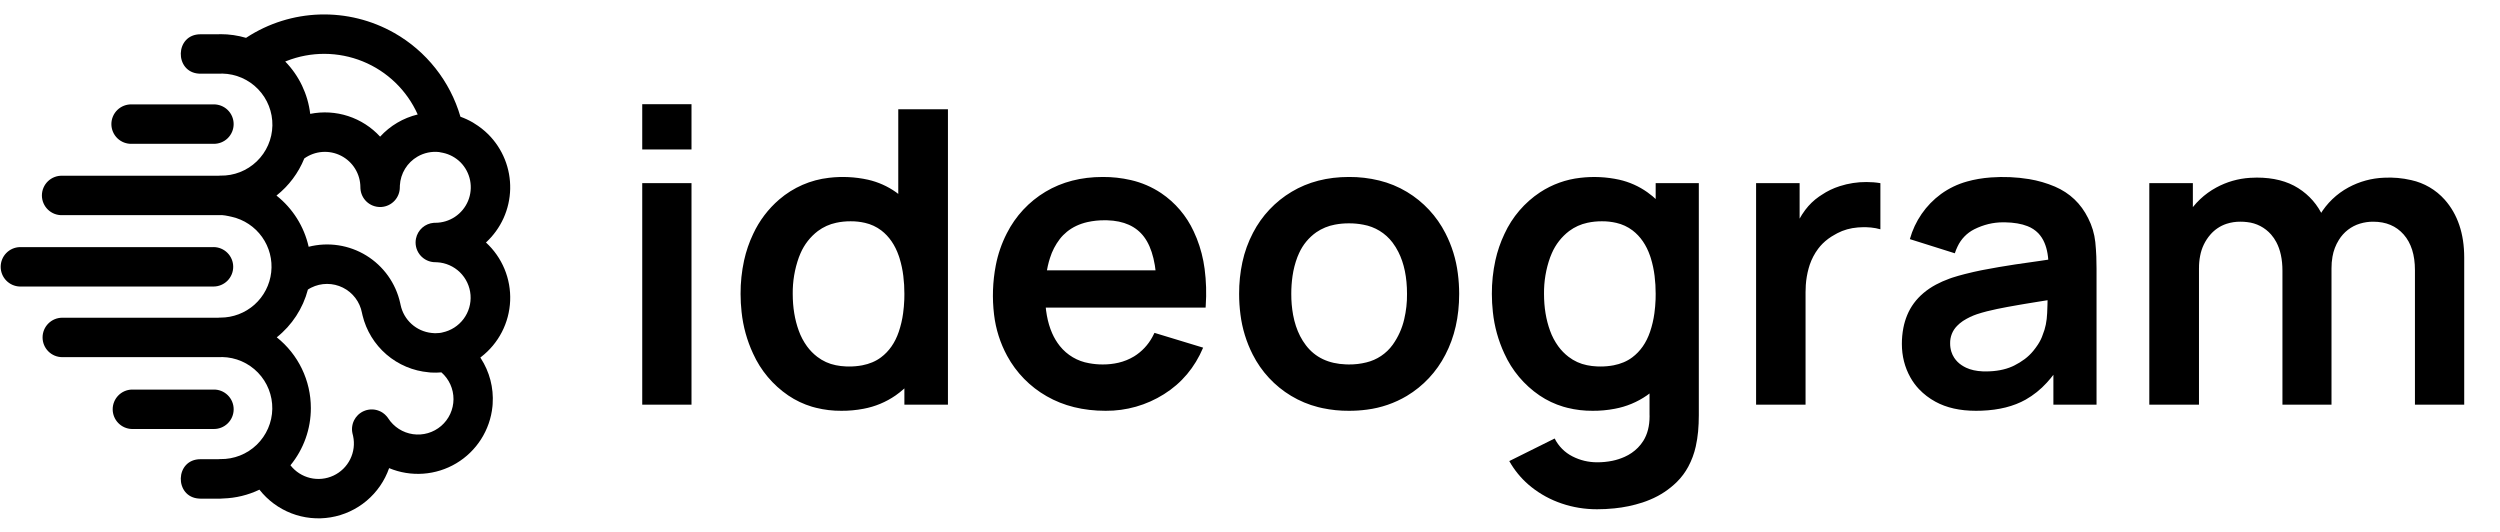 <svg width="216" height="46" viewBox="0 0 216 46" fill="none" xmlns="http://www.w3.org/2000/svg">
<path fill-rule="evenodd" clip-rule="evenodd" d="M34.055 2.84C36.835 4.417 38.89 7.017 39.782 10.085C40.146 10.216 40.505 10.381 40.846 10.578C40.895 10.607 40.941 10.636 40.986 10.668C41.419 10.931 41.821 11.245 42.187 11.607C42.804 12.225 43.29 12.961 43.616 13.771C43.941 14.582 44.099 15.449 44.08 16.322C44.061 17.195 43.866 18.055 43.506 18.851C43.146 19.646 42.629 20.361 41.986 20.951C42.681 21.588 43.227 22.369 43.589 23.239C43.95 24.11 44.117 25.049 44.077 25.99C44.038 26.932 43.793 27.854 43.361 28.691C42.928 29.528 42.317 30.261 41.572 30.837L41.501 30.893L41.541 30.954C42.289 32.108 42.663 33.492 42.565 34.912L42.548 35.123C42.446 36.128 42.11 37.095 41.567 37.947C41.025 38.799 40.29 39.513 39.422 40.03C38.555 40.547 37.578 40.854 36.571 40.926C35.563 40.998 34.552 40.834 33.62 40.446C33.237 41.542 32.566 42.516 31.677 43.264C30.789 44.012 29.715 44.508 28.569 44.698C27.423 44.888 26.247 44.767 25.164 44.346C24.081 43.925 23.132 43.221 22.415 42.307C21.435 42.777 20.367 43.036 19.281 43.068C19.204 43.077 19.124 43.083 19.042 43.083H17.322L17.192 43.077C15.053 42.949 15.097 39.675 17.322 39.675H18.863L18.951 39.667L19.042 39.665C20.211 39.685 21.34 39.24 22.181 38.428C23.022 37.615 23.506 36.502 23.526 35.333C23.546 34.164 23.101 33.034 22.288 32.193C21.476 31.352 20.362 30.869 19.193 30.849C19.142 30.855 19.091 30.858 19.04 30.858H5.382C4.93 30.858 4.496 30.679 4.177 30.359C3.857 30.04 3.678 29.606 3.678 29.154C3.678 28.703 3.857 28.269 4.177 27.95C4.496 27.63 4.93 27.451 5.382 27.451H18.863L18.951 27.443L19.044 27.441C20.129 27.443 21.178 27.044 21.988 26.322C22.798 25.599 23.312 24.602 23.433 23.523C23.554 22.444 23.273 21.359 22.642 20.474C22.012 19.59 21.078 18.97 20.019 18.732L19.749 18.672C19.56 18.63 19.369 18.6 19.176 18.584C19.131 18.588 19.086 18.59 19.042 18.59H5.382C5.153 18.597 4.925 18.559 4.712 18.477C4.499 18.395 4.304 18.27 4.14 18.112C3.976 17.953 3.845 17.762 3.756 17.552C3.666 17.342 3.62 17.115 3.62 16.887C3.62 16.658 3.666 16.432 3.756 16.221C3.845 16.011 3.976 15.821 4.14 15.662C4.304 15.503 4.499 15.379 4.712 15.297C4.925 15.214 5.153 15.176 5.382 15.184H18.865L18.953 15.176L19.044 15.174C20.213 15.196 21.343 14.753 22.185 13.942C23.027 13.131 23.513 12.018 23.535 10.849C23.557 9.68 23.114 8.55 22.303 7.708C21.492 6.865 20.379 6.38 19.21 6.358C19.155 6.363 19.099 6.365 19.044 6.365H17.324L17.192 6.363C15.053 6.235 15.097 2.961 17.322 2.961H18.856C18.918 2.955 18.98 2.951 19.042 2.952C19.812 2.952 20.556 3.063 21.259 3.27L21.319 3.231C23.202 2.006 25.386 1.322 27.632 1.253C29.878 1.185 32.1 1.734 34.055 2.842V2.84ZM26.892 24.852L26.762 24.921L26.603 25.018C26.174 26.648 25.23 28.095 23.912 29.145C24.831 29.876 25.574 30.805 26.084 31.864C26.594 32.922 26.859 34.082 26.858 35.257C26.86 37.059 26.237 38.806 25.095 40.2C25.521 40.748 26.122 41.135 26.797 41.297C27.472 41.459 28.183 41.387 28.812 41.092C29.441 40.798 29.951 40.299 30.259 39.676C30.567 39.054 30.654 38.345 30.507 37.666L30.45 37.429L30.425 37.277L30.415 37.17L30.413 37.089L30.415 36.978L30.425 36.877L30.45 36.727L30.484 36.589L30.526 36.467L30.593 36.315L30.603 36.296C30.682 36.142 30.784 36.002 30.906 35.88L31.011 35.78L31.09 35.719L31.186 35.652L31.266 35.602L31.372 35.545L31.512 35.487L31.619 35.449L31.695 35.428L31.845 35.397L31.985 35.38L32.071 35.376H32.163L32.242 35.38L32.353 35.391L32.46 35.41L32.579 35.439L32.639 35.458L32.732 35.491L32.836 35.535L32.92 35.575L33.022 35.635L33.089 35.679C33.204 35.759 33.307 35.851 33.401 35.961L33.474 36.049L33.539 36.141C33.777 36.509 34.091 36.822 34.46 37.059C34.829 37.296 35.245 37.45 35.679 37.513C36.113 37.575 36.555 37.544 36.976 37.421C37.397 37.298 37.787 37.086 38.119 36.8C38.451 36.513 38.718 36.159 38.901 35.761C39.084 35.362 39.18 34.93 39.182 34.491C39.184 34.053 39.092 33.619 38.912 33.219C38.732 32.819 38.469 32.462 38.139 32.173C37.838 32.2 37.535 32.204 37.233 32.187L37.123 32.177L37.074 32.167H37.043C35.694 32.049 34.417 31.51 33.39 30.627C32.364 29.744 31.64 28.561 31.322 27.245L31.272 27.023C31.183 26.558 30.988 26.12 30.702 25.742C30.416 25.365 30.046 25.059 29.622 24.849C29.197 24.639 28.73 24.529 28.257 24.53C27.783 24.53 27.316 24.64 26.892 24.852ZM18.428 33.659C18.657 33.651 18.884 33.689 19.098 33.771C19.311 33.853 19.506 33.978 19.67 34.137C19.834 34.295 19.965 34.486 20.054 34.696C20.143 34.907 20.189 35.133 20.189 35.361C20.189 35.59 20.143 35.816 20.054 36.027C19.965 36.237 19.834 36.428 19.67 36.586C19.506 36.745 19.311 36.87 19.098 36.952C18.884 37.034 18.657 37.072 18.428 37.065H11.383C10.941 37.05 10.522 36.864 10.215 36.546C9.908 36.228 9.736 35.803 9.736 35.361C9.736 34.919 9.908 34.495 10.215 34.177C10.522 33.859 10.941 33.673 11.383 33.659H18.428ZM36.077 13.528C35.635 13.783 35.264 14.145 34.997 14.58C34.73 15.015 34.577 15.51 34.549 16.02L34.545 16.182C34.545 16.615 34.381 17.031 34.086 17.346C33.79 17.662 33.386 17.854 32.955 17.883L32.842 17.886C32.409 17.886 31.993 17.722 31.677 17.427C31.362 17.131 31.17 16.727 31.142 16.296L31.138 16.182C31.137 15.62 30.981 15.068 30.688 14.588C30.395 14.108 29.975 13.718 29.474 13.46C28.974 13.203 28.413 13.088 27.851 13.128C27.29 13.168 26.751 13.363 26.292 13.689C25.782 14.949 24.953 16.055 23.887 16.897C25.293 18.01 26.275 19.571 26.668 21.321C27.506 21.108 28.379 21.064 29.234 21.194C30.089 21.324 30.91 21.624 31.647 22.076C32.384 22.529 33.023 23.125 33.526 23.828C34.029 24.532 34.385 25.33 34.574 26.174L34.613 26.352C34.746 26.985 35.077 27.56 35.557 27.994C36.038 28.428 36.643 28.698 37.286 28.767L37.524 28.786L37.605 28.79C37.719 28.79 37.834 28.785 37.95 28.771L38.112 28.75L38.231 28.721C38.959 28.567 39.606 28.154 40.052 27.558C40.497 26.963 40.711 26.226 40.654 25.484C40.596 24.743 40.271 24.047 39.739 23.527C39.207 23.008 38.504 22.699 37.762 22.659L37.61 22.655C37.36 22.655 37.114 22.6 36.887 22.494C36.661 22.388 36.461 22.234 36.301 22.042L36.236 21.957C36.095 21.766 35.996 21.548 35.946 21.316C35.895 21.084 35.893 20.844 35.941 20.612C36.015 20.247 36.206 19.917 36.485 19.671C36.765 19.425 37.117 19.278 37.488 19.251L37.61 19.249C38.216 19.249 38.808 19.069 39.312 18.733C39.815 18.397 40.208 17.919 40.441 17.36C40.673 16.8 40.735 16.185 40.618 15.591C40.501 14.996 40.211 14.45 39.784 14.02C39.369 13.611 38.847 13.327 38.277 13.204L38.082 13.168C38.033 13.159 37.984 13.149 37.936 13.137C37.291 13.066 36.639 13.203 36.077 13.528ZM18.445 21.348C18.897 21.348 19.331 21.527 19.65 21.847C19.97 22.166 20.149 22.6 20.149 23.052C20.149 23.504 19.97 23.937 19.65 24.257C19.331 24.576 18.897 24.756 18.445 24.756H1.705C1.264 24.741 0.845 24.555 0.538 24.237C0.23 23.919 0.059 23.495 0.059 23.053C0.059 22.611 0.23 22.186 0.538 21.868C0.845 21.55 1.264 21.365 1.705 21.35H18.448L18.445 21.348ZM18.426 9.02C18.655 9.012 18.883 9.051 19.096 9.133C19.309 9.215 19.504 9.339 19.668 9.498C19.832 9.657 19.963 9.847 20.052 10.057C20.141 10.268 20.187 10.494 20.187 10.723C20.187 10.951 20.141 11.178 20.052 11.388C19.963 11.598 19.832 11.789 19.668 11.948C19.504 12.107 19.309 12.231 19.096 12.313C18.883 12.395 18.655 12.433 18.426 12.426H11.384C11.156 12.433 10.928 12.395 10.715 12.313C10.502 12.231 10.307 12.107 10.143 11.948C9.979 11.789 9.848 11.598 9.759 11.388C9.669 11.178 9.623 10.951 9.623 10.723C9.623 10.494 9.669 10.268 9.759 10.057C9.848 9.847 9.979 9.657 10.143 9.498C10.307 9.339 10.502 9.215 10.715 9.133C10.928 9.051 11.156 9.012 11.384 9.02H18.43H18.426ZM24.746 5.275L24.644 5.315C25.842 6.544 26.601 8.134 26.802 9.838C27.893 9.619 29.022 9.685 30.08 10.03C31.138 10.375 32.089 10.987 32.842 11.807C33.709 10.858 34.841 10.191 36.09 9.89C35.158 7.807 33.458 6.165 31.344 5.305C29.231 4.446 26.867 4.435 24.746 5.275Z" fill="black"/>
<g clip-path="url(#clip0_546_1147)">
<path d="M59.746 34.961H55.489V15.825H59.746V34.963V34.961ZM59.746 12.916H55.489V9H59.746V12.916ZM70.162 35.142C69.43 34.923 68.736 34.594 68.103 34.165C66.778 33.263 65.727 32.012 65.066 30.549C64.539 29.417 64.204 28.205 64.073 26.962C64.015 26.441 63.986 25.917 63.986 25.392C63.981 24.42 64.083 23.451 64.289 22.501C64.464 21.71 64.726 20.94 65.075 20.209C65.606 19.068 66.374 18.053 67.327 17.234C68.54 16.191 70.039 15.538 71.628 15.361C72.75 15.228 73.887 15.284 74.991 15.526C75.865 15.723 76.692 16.093 77.423 16.611C78.655 17.491 79.587 18.693 80.224 20.218C80.642 21.234 80.921 22.303 81.056 23.394C81.138 24.057 81.18 24.724 81.178 25.392C81.183 26.384 81.088 27.374 80.894 28.346C80.74 29.099 80.517 29.834 80.224 30.541C79.852 31.456 79.325 32.299 78.666 33.033C78.28 33.456 77.849 33.836 77.38 34.165C76.547 34.742 75.601 35.135 74.606 35.318C73.978 35.439 73.337 35.497 72.697 35.493C71.962 35.499 71.23 35.413 70.516 35.236L70.162 35.142ZM73.351 31.666C73.735 31.668 74.119 31.634 74.498 31.564C75.127 31.442 75.666 31.215 76.117 30.877C76.818 30.352 77.329 29.617 77.652 28.672C77.83 28.148 77.956 27.611 78.029 27.065C78.081 26.686 78.116 26.287 78.132 25.87L78.139 25.392C78.141 24.873 78.11 24.354 78.046 23.838C77.983 23.319 77.873 22.806 77.72 22.305L77.654 22.106C77.329 21.166 76.825 20.433 76.143 19.908C75.725 19.592 75.245 19.369 74.735 19.255C74.328 19.161 73.911 19.116 73.493 19.119C73.074 19.117 72.655 19.159 72.245 19.248C71.674 19.368 71.135 19.611 70.666 19.96C70.01 20.46 69.493 21.122 69.166 21.88C69.114 21.994 69.066 22.111 69.023 22.23C68.659 23.244 68.479 24.315 68.492 25.392C68.492 26.561 68.667 27.622 69.014 28.574C69.185 29.055 69.426 29.508 69.724 29.921C69.977 30.266 70.275 30.572 70.614 30.831C71.085 31.192 71.629 31.439 72.21 31.554C72.491 31.612 72.777 31.647 73.065 31.659L73.351 31.666ZM81.902 34.961H78.139V21.53H77.61V9.443H81.902V34.961ZM104.164 26.579H99.942V25.021C99.93 22.941 99.563 21.423 98.846 20.466C98.159 19.552 97.098 19.075 95.659 19.033L95.556 19.031H95.453C94.948 19.027 94.444 19.079 93.951 19.189C93.263 19.346 92.674 19.626 92.183 20.023C91.955 20.209 91.747 20.419 91.566 20.653C91.191 21.143 90.903 21.696 90.72 22.286C90.435 23.156 90.294 24.19 90.294 25.392C90.294 26.733 90.498 27.865 90.904 28.787C91.076 29.183 91.299 29.555 91.567 29.893C92.199 30.684 93.101 31.215 94.097 31.381C94.486 31.454 94.882 31.491 95.277 31.489C95.734 31.491 96.189 31.442 96.634 31.34C97.112 31.23 97.569 31.043 97.99 30.789C98.649 30.38 99.192 29.804 99.562 29.122C99.628 29.003 99.689 28.882 99.747 28.759L103.951 30.037C103.222 31.761 102.093 33.101 100.567 34.058C99.057 35.01 97.307 35.508 95.524 35.493C93.593 35.493 91.895 35.073 90.435 34.235C88.992 33.415 87.808 32.205 87.016 30.744C86.417 29.641 86.034 28.433 85.887 27.186C85.716 25.769 85.766 24.334 86.035 22.932C86.22 21.965 86.542 21.031 86.991 20.156C87.743 18.667 88.901 17.422 90.331 16.567C91.756 15.716 93.405 15.29 95.277 15.29C96.093 15.285 96.906 15.374 97.702 15.557C98.637 15.771 99.523 16.152 100.321 16.683C101.542 17.507 102.516 18.651 103.135 19.992C103.231 20.193 103.321 20.399 103.403 20.608C103.735 21.451 103.962 22.331 104.079 23.229C104.217 24.284 104.249 25.35 104.175 26.411L104.164 26.579ZM102.079 26.579H88.952V23.355H102.079V26.579ZM113.887 35.175C113.064 34.967 112.277 34.638 111.549 34.2C110.131 33.347 108.982 32.109 108.234 30.63C107.685 29.549 107.326 28.38 107.175 27.175C107.098 26.584 107.059 25.989 107.06 25.392C107.055 24.47 107.15 23.55 107.343 22.648C107.533 21.765 107.842 20.91 108.262 20.111C109.024 18.64 110.181 17.413 111.602 16.567C113.027 15.716 114.676 15.29 116.548 15.29C117.429 15.284 118.308 15.387 119.165 15.596C120.009 15.802 120.821 16.135 121.566 16.584C122.984 17.439 124.135 18.676 124.887 20.154C125.442 21.236 125.803 22.405 125.955 23.609C126.034 24.201 126.072 24.796 126.072 25.394C126.072 27.377 125.674 29.128 124.879 30.648C124.122 32.124 122.969 33.358 121.548 34.209C120.494 34.835 119.323 35.237 118.108 35.392C117.591 35.461 117.069 35.495 116.548 35.493C115.78 35.499 115.014 35.421 114.262 35.262L113.887 35.175ZM116.548 31.489C117.054 31.493 117.555 31.435 118.045 31.314C118.965 31.096 119.776 30.554 120.33 29.787C120.803 29.123 121.142 28.372 121.325 27.578C121.494 26.862 121.575 26.128 121.566 25.392C121.566 23.961 121.318 22.752 120.819 21.768C120.675 21.482 120.506 21.209 120.313 20.953C119.696 20.14 118.797 19.59 117.794 19.413C117.383 19.333 116.966 19.294 116.548 19.297C116.138 19.294 115.728 19.332 115.327 19.409C114.755 19.515 114.211 19.739 113.73 20.067C113.083 20.522 112.568 21.145 112.242 21.868C112.19 21.98 112.141 22.095 112.095 22.211C111.896 22.738 111.755 23.285 111.675 23.843C111.601 24.356 111.565 24.874 111.567 25.392C111.563 26.001 111.616 26.61 111.724 27.21C111.849 27.886 112.052 28.495 112.329 29.038C112.472 29.317 112.64 29.582 112.83 29.832C113.627 30.878 114.782 31.43 116.293 31.484L116.548 31.489ZM130.401 39.837L134.323 37.886C134.658 38.556 135.2 39.1 135.868 39.436C136.533 39.774 137.243 39.942 137.997 39.942C138.437 39.944 138.876 39.901 139.305 39.814C139.672 39.739 140.026 39.623 140.364 39.473C140.795 39.282 141.188 39.013 141.519 38.676C141.694 38.498 141.847 38.302 141.982 38.09C142.341 37.516 142.523 36.809 142.523 35.969L142.519 35.812V30.373H143.05V15.823H146.778V35.883C146.778 36.368 146.757 36.832 146.717 37.275C146.676 37.713 146.608 38.148 146.513 38.577C146.378 39.185 146.161 39.771 145.867 40.32C145.607 40.803 145.278 41.247 144.887 41.634C144.224 42.288 143.442 42.806 142.582 43.163C142.362 43.257 142.138 43.341 141.91 43.416C141.12 43.671 140.305 43.843 139.48 43.923C138.981 43.975 138.481 44 137.98 44C136.919 44 135.903 43.834 134.932 43.503C133.981 43.184 133.093 42.701 132.308 42.077C131.621 41.53 131.033 40.869 130.57 40.122L130.401 39.837ZM135.073 35.14C134.341 34.922 133.647 34.593 133.014 34.165C131.689 33.263 130.638 32.012 129.977 30.549C129.45 29.417 129.114 28.205 128.984 26.962C128.926 26.441 128.897 25.917 128.897 25.392C128.892 24.42 128.994 23.451 129.2 22.501C129.375 21.71 129.636 20.94 129.985 20.209C130.658 18.744 131.726 17.497 133.068 16.611C134.112 15.928 135.301 15.5 136.54 15.363C137.662 15.23 138.798 15.285 139.902 15.526C140.776 15.723 141.603 16.093 142.334 16.611C143.566 17.491 144.498 18.693 145.134 20.218C145.553 21.234 145.832 22.303 145.967 23.394C146.049 24.057 146.091 24.724 146.089 25.392C146.094 26.384 145.998 27.374 145.804 28.346C145.651 29.099 145.428 29.834 145.134 30.541C144.763 31.456 144.236 32.299 143.576 33.033C143.191 33.456 142.76 33.836 142.291 34.165C141.458 34.742 140.512 35.135 139.517 35.318C138.888 35.439 138.248 35.497 137.608 35.493C136.873 35.499 136.14 35.413 135.427 35.236L135.073 35.14ZM138.262 31.666C138.646 31.668 139.03 31.634 139.408 31.564C140.038 31.442 140.577 31.215 141.027 30.877C141.727 30.352 142.24 29.617 142.563 28.672C142.741 28.148 142.866 27.611 142.94 27.065C142.992 26.686 143.027 26.287 143.043 25.87L143.05 25.392C143.051 24.873 143.02 24.354 142.957 23.838C142.893 23.319 142.784 22.806 142.631 22.305L142.565 22.106C142.24 21.166 141.738 20.433 141.054 19.908C140.636 19.592 140.156 19.369 139.646 19.255C139.238 19.161 138.821 19.116 138.403 19.119C137.985 19.117 137.566 19.159 137.156 19.248C136.585 19.368 136.046 19.611 135.577 19.96C134.921 20.46 134.404 21.122 134.077 21.88C134.025 21.995 133.978 22.112 133.934 22.23C133.569 23.244 133.39 24.315 133.403 25.392C133.403 26.561 133.578 27.622 133.925 28.574C134.096 29.055 134.337 29.508 134.635 29.921C134.888 30.266 135.186 30.572 135.525 30.831C135.996 31.192 136.54 31.439 137.121 31.554C137.402 31.612 137.688 31.647 137.976 31.659L138.262 31.666ZM156 34.961H151.726V15.825H155.487V20.485L155.029 19.883C155.264 19.244 155.58 18.663 155.974 18.137C156.313 17.687 156.709 17.304 157.164 16.987L157.396 16.835C157.867 16.516 158.389 16.264 158.959 16.082C159.704 15.843 160.481 15.723 161.262 15.727C161.664 15.727 162.068 15.758 162.466 15.825V19.811C162.2 19.735 161.928 19.684 161.653 19.657C161.394 19.632 161.133 19.624 160.873 19.633L160.514 19.652C159.87 19.705 159.282 19.869 158.752 20.146L158.527 20.272C158.138 20.482 157.78 20.744 157.466 21.056C157.33 21.193 157.203 21.34 157.087 21.495C156.773 21.915 156.529 22.382 156.36 22.878L156.266 23.187C156.136 23.658 156.054 24.142 156.021 24.629C156.007 24.831 156 25.032 156 25.235V34.965V34.961ZM178.508 22.204L176.991 23.07C176.998 22.233 176.882 21.537 176.643 20.979C176.516 20.671 176.334 20.39 176.106 20.148C175.842 19.879 175.523 19.672 175.171 19.538C174.651 19.332 174.002 19.222 173.224 19.208H173.067C172.208 19.208 171.378 19.409 170.575 19.81C169.941 20.13 169.432 20.655 169.131 21.301C169.039 21.489 168.961 21.684 168.897 21.884L165.012 20.66C165.447 19.094 166.396 17.72 167.705 16.761C168.386 16.27 169.146 15.904 169.956 15.681C170.584 15.503 171.272 15.384 172.015 15.33C173.118 15.249 174.226 15.298 175.317 15.475C176.085 15.603 176.832 15.82 177.545 16.122C178.836 16.679 179.793 17.589 180.417 18.852C180.747 19.497 180.957 20.197 181.035 20.918C181.077 21.332 181.105 21.747 181.122 22.162C181.134 22.512 181.141 22.862 181.141 23.212V34.961H177.413V30.814L178.032 31.489C177.687 32.051 177.289 32.578 176.844 33.064C176.316 33.645 175.7 34.139 175.019 34.527C173.983 35.108 172.714 35.428 171.214 35.484C171.048 35.492 170.882 35.493 170.718 35.493C169.34 35.493 168.173 35.231 167.219 34.706C166.692 34.42 166.212 34.053 165.798 33.619C165.51 33.313 165.26 32.972 165.055 32.604C164.567 31.731 164.322 30.767 164.322 29.716C164.32 29.25 164.363 28.784 164.452 28.325C164.525 27.949 164.635 27.581 164.781 27.226C165.087 26.488 165.558 25.851 166.194 25.314C166.527 25.035 166.888 24.792 167.271 24.589C167.623 24.4 168.009 24.229 168.431 24.076L168.668 23.992C169.026 23.877 169.386 23.773 169.75 23.681C169.996 23.616 170.256 23.555 170.525 23.494L171.149 23.36L171.362 23.319C172.221 23.152 173.142 22.995 174.122 22.846L176.195 22.549C176.696 22.475 177.207 22.4 177.723 22.321L178.508 22.202V22.204ZM176.919 25.34L178.228 25.73L176.167 26.057L174.923 26.26L174.433 26.344L173.447 26.519L173.212 26.565C172.993 26.606 172.774 26.65 172.556 26.694C172.262 26.755 171.969 26.822 171.678 26.895C171.384 26.97 171.094 27.054 170.806 27.148C170.394 27.289 170.001 27.478 169.633 27.711L169.551 27.767C169.384 27.882 169.228 28.014 169.087 28.161C168.893 28.358 168.739 28.593 168.637 28.852C168.535 29.11 168.486 29.386 168.492 29.664C168.489 29.909 168.525 30.154 168.597 30.389C168.655 30.574 168.738 30.751 168.845 30.913C169.014 31.167 169.23 31.384 169.485 31.552C169.611 31.634 169.741 31.71 169.878 31.773C170.272 31.956 170.745 32.062 171.301 32.086L171.565 32.091C172.442 32.091 173.201 31.951 173.845 31.668L174.039 31.577C174.353 31.421 174.653 31.235 174.934 31.026C175.208 30.819 175.457 30.583 175.673 30.319C175.816 30.143 175.952 29.963 176.075 29.773C176.267 29.477 176.406 29.193 176.493 28.919C176.72 28.376 176.846 27.753 176.875 27.049L176.902 26.314C176.91 26.014 176.916 25.744 176.919 25.509V25.34ZM212.908 34.961H208.651V23.336C208.651 22.025 208.327 21 207.678 20.261C207.03 19.524 206.153 19.155 205.045 19.155C204.659 19.152 204.274 19.208 203.904 19.32C203.142 19.549 202.492 20.052 202.076 20.732C201.8 21.173 201.613 21.664 201.526 22.177C201.468 22.506 201.439 22.843 201.442 23.177L199.551 22.06C199.539 20.737 199.837 19.572 200.443 18.56C201.036 17.563 201.888 16.745 202.908 16.194C203.856 15.681 204.91 15.393 205.987 15.354C206.774 15.313 207.563 15.382 208.33 15.561C209.447 15.806 210.457 16.395 211.221 17.25C212.345 18.52 212.908 20.189 212.908 22.255V34.961ZM201.442 34.961H197.203V23.39C197.203 22.405 197.025 21.581 196.672 20.918C196.55 20.685 196.401 20.468 196.229 20.27C195.697 19.658 194.953 19.271 194.148 19.189C193.959 19.165 193.769 19.153 193.579 19.154C193.167 19.149 192.757 19.212 192.365 19.339C191.826 19.519 191.345 19.841 190.974 20.272C190.523 20.791 190.218 21.423 190.093 22.101C190.023 22.454 189.99 22.816 189.994 23.177L188.085 21.901C188.078 21.096 188.222 20.296 188.509 19.544C188.643 19.199 188.809 18.866 189.003 18.552C189.61 17.564 190.467 16.754 191.485 16.203C192.383 15.714 193.376 15.428 194.396 15.365C194.594 15.351 194.793 15.344 194.992 15.344C196.418 15.344 197.609 15.648 198.571 16.257C199.53 16.866 200.249 17.692 200.725 18.739C201.069 19.5 201.289 20.31 201.379 21.142C201.421 21.516 201.442 21.894 201.442 22.274V34.961ZM189.992 34.961H185.7V15.825H189.463V21.761H189.992V34.963V34.961Z" fill="black"/>
</g>
<defs>
<clipPath id="clip0_546_1147">
<rect width="164" height="42" fill="white" transform="translate(52 2)"/>
</clipPath>
</defs>
</svg>
